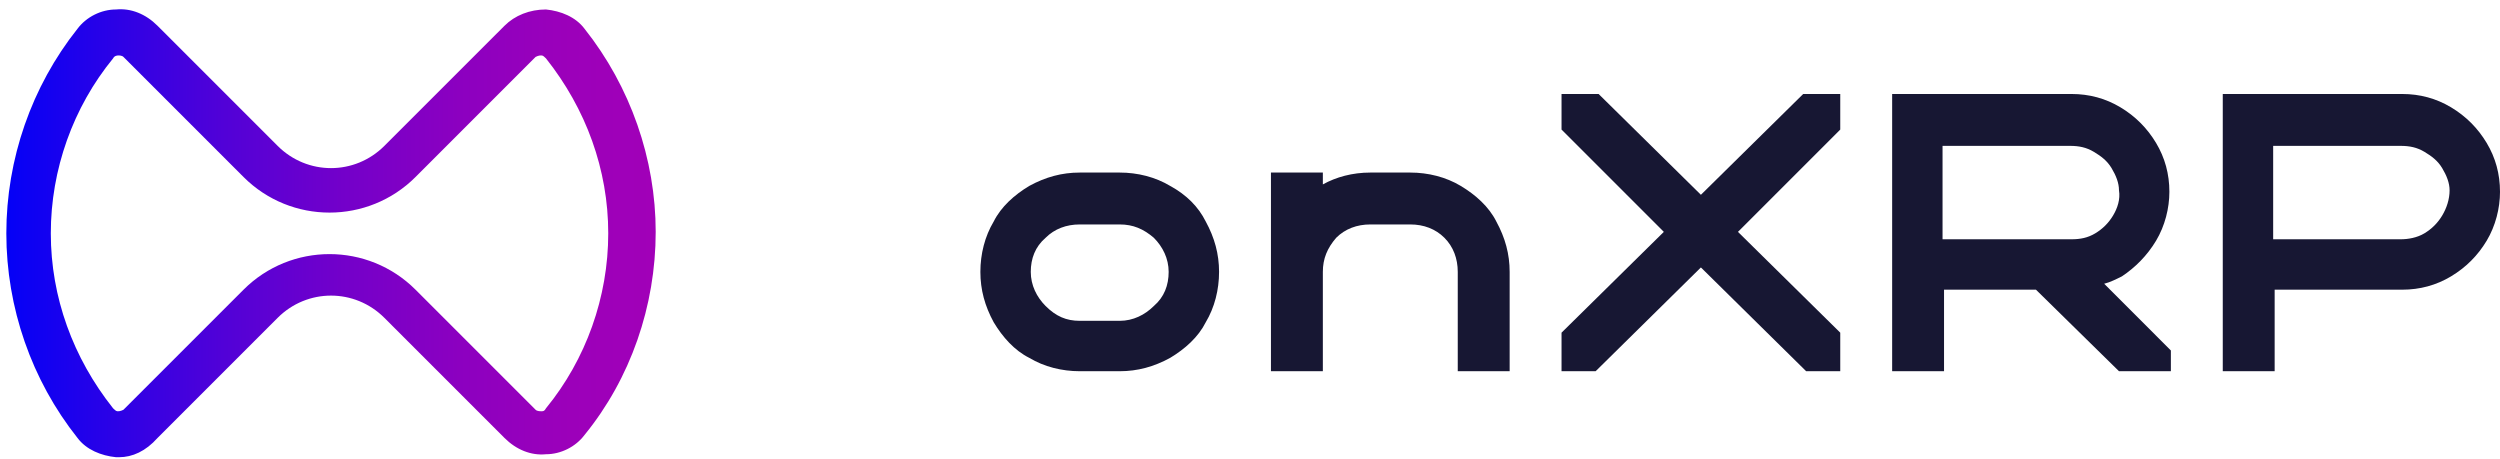 <svg width="158" height="29" viewBox="0 0 158 29" fill="none" xmlns="http://www.w3.org/2000/svg">
<path d="M7.521 28.896C7.427 28.896 7.427 28.896 7.334 28.896C6.397 28.802 5.46 28.427 4.898 27.678C1.993 24.023 0.4 19.432 0.4 14.747C0.4 10.062 1.993 5.471 4.898 1.817C5.46 1.067 6.397 0.599 7.334 0.599C8.271 0.505 9.208 0.88 9.957 1.63L17.547 9.219C19.421 11.093 22.419 11.093 24.293 9.219L31.883 1.63C32.538 0.974 33.475 0.599 34.506 0.599C35.443 0.693 36.38 1.067 36.942 1.817C39.847 5.471 41.44 10.062 41.44 14.654C41.44 19.339 39.847 23.93 36.942 27.49C36.38 28.24 35.443 28.708 34.506 28.708C33.569 28.802 32.632 28.427 31.883 27.678L24.293 20.088C22.419 18.214 19.421 18.214 17.547 20.088L9.957 27.678C9.208 28.521 8.364 28.896 7.521 28.896ZM7.521 3.504C7.427 3.504 7.427 3.504 7.521 3.504C7.427 3.504 7.24 3.504 7.146 3.691C4.616 6.783 3.211 10.718 3.211 14.747C3.211 18.776 4.616 22.618 7.146 25.804C7.24 25.897 7.334 25.991 7.427 25.991C7.521 25.991 7.615 25.991 7.802 25.897L15.392 18.308C18.39 15.31 23.262 15.31 26.261 18.308L33.85 25.897C33.944 25.991 34.131 25.991 34.225 25.991C34.319 25.991 34.412 25.991 34.506 25.804C37.036 22.712 38.441 18.776 38.441 14.747C38.441 10.718 37.036 6.877 34.506 3.691C34.412 3.597 34.319 3.504 34.225 3.504C34.131 3.504 34.038 3.504 33.85 3.597L26.261 11.187C24.762 12.686 22.794 13.436 20.826 13.436C18.858 13.436 16.891 12.686 15.392 11.187L7.802 3.597C7.708 3.504 7.521 3.504 7.521 3.504Z" fill="url(#paint0_linear_244_12)"/>
<path d="M107.497 12.311L101.032 5.94H98.689V8.189L105.154 14.654L98.689 21.025V23.461H100.844L107.497 16.902L114.149 23.461H116.304V21.025L109.839 14.654L116.304 8.189V5.94H113.962L107.497 12.311Z" fill="#171733"/>
<path d="M73.953 11.749C73.016 11.187 71.892 10.906 70.767 10.906H68.237C67.113 10.906 66.082 11.187 65.052 11.749C64.115 12.311 63.271 13.061 62.803 13.998C62.241 14.935 61.96 16.059 61.96 17.183C61.96 18.308 62.241 19.339 62.803 20.369C63.365 21.306 64.115 22.149 65.052 22.618C65.989 23.18 67.113 23.461 68.237 23.461H70.767C71.892 23.461 72.922 23.18 73.953 22.618C74.89 22.056 75.733 21.306 76.202 20.369C76.764 19.432 77.045 18.308 77.045 17.183C77.045 16.059 76.764 15.028 76.202 13.998C75.733 13.061 74.984 12.311 73.953 11.749ZM72.922 19.339C72.36 19.901 71.611 20.276 70.767 20.276H68.237C67.394 20.276 66.738 19.994 66.082 19.339C65.52 18.776 65.145 18.027 65.145 17.183C65.145 16.34 65.426 15.591 66.082 15.028C66.644 14.466 67.394 14.185 68.237 14.185H70.767C71.611 14.185 72.266 14.466 72.922 15.028C73.484 15.591 73.859 16.34 73.859 17.183C73.859 18.027 73.578 18.776 72.922 19.339Z" fill="#171733"/>
<path d="M157.157 9.032C156.595 8.095 155.845 7.345 154.908 6.783C153.971 6.221 152.94 5.94 151.816 5.94H140.479V23.461H143.758V18.308H151.816C152.94 18.308 153.971 18.027 154.908 17.465C155.845 16.902 156.595 16.153 157.157 15.216C157.719 14.279 158 13.155 158 12.124C158 10.999 157.719 9.969 157.157 9.032ZM154.346 13.623C154.065 14.091 153.69 14.466 153.221 14.747C152.753 15.028 152.191 15.122 151.722 15.122H143.664V9.219H151.722C152.284 9.219 152.753 9.313 153.221 9.594C153.69 9.875 154.065 10.156 154.346 10.625C154.627 11.093 154.814 11.562 154.814 12.03C154.814 12.592 154.627 13.155 154.346 13.623Z" fill="#171733"/>
<path d="M136.262 15.216C136.824 14.279 137.105 13.155 137.105 12.124C137.105 10.999 136.824 9.969 136.262 9.032C135.7 8.095 134.95 7.345 134.013 6.783C133.076 6.221 132.046 5.94 130.921 5.94H119.584V23.461H122.863V18.308H128.672L133.92 23.461H137.199V22.15L132.983 17.933C133.357 17.84 133.732 17.652 134.107 17.465C134.95 16.902 135.7 16.153 136.262 15.216ZM133.545 13.623C133.264 14.091 132.889 14.466 132.42 14.747C131.952 15.028 131.483 15.122 130.921 15.122H122.769V9.219H130.827C131.39 9.219 131.858 9.313 132.327 9.594C132.795 9.875 133.17 10.156 133.451 10.625C133.732 11.093 133.92 11.562 133.92 12.03C134.013 12.592 133.826 13.155 133.545 13.623Z" fill="#171733"/>
<path d="M92.318 11.749C91.381 11.187 90.256 10.906 89.132 10.906H86.602C85.478 10.906 84.447 11.187 83.604 11.655V10.906H80.324V23.461H83.604V17.183C83.604 16.34 83.885 15.684 84.447 15.028C85.009 14.466 85.759 14.185 86.602 14.185H89.132C89.975 14.185 90.725 14.466 91.287 15.028C91.849 15.591 92.13 16.34 92.13 17.183V23.461H95.41V17.183C95.41 16.059 95.129 15.028 94.566 13.998C94.098 13.061 93.255 12.311 92.318 11.749Z" fill="#171733"/>
<defs>
<linearGradient id="paint0_linear_244_12" x1="0.287" y1="14.74" x2="41.389" y2="14.74" gradientUnits="userSpaceOnUse">
<stop stop-color="#0301F7"/>
<stop offset="0.13" stop-color="#2301EA"/>
<stop offset="0.33" stop-color="#5001D8"/>
<stop offset="0.52" stop-color="#7300CA"/>
<stop offset="0.7" stop-color="#8C00C0"/>
<stop offset="0.87" stop-color="#9C00BA"/>
<stop offset="1" stop-color="#A100B8"/>
</linearGradient>
</defs>
</svg>
